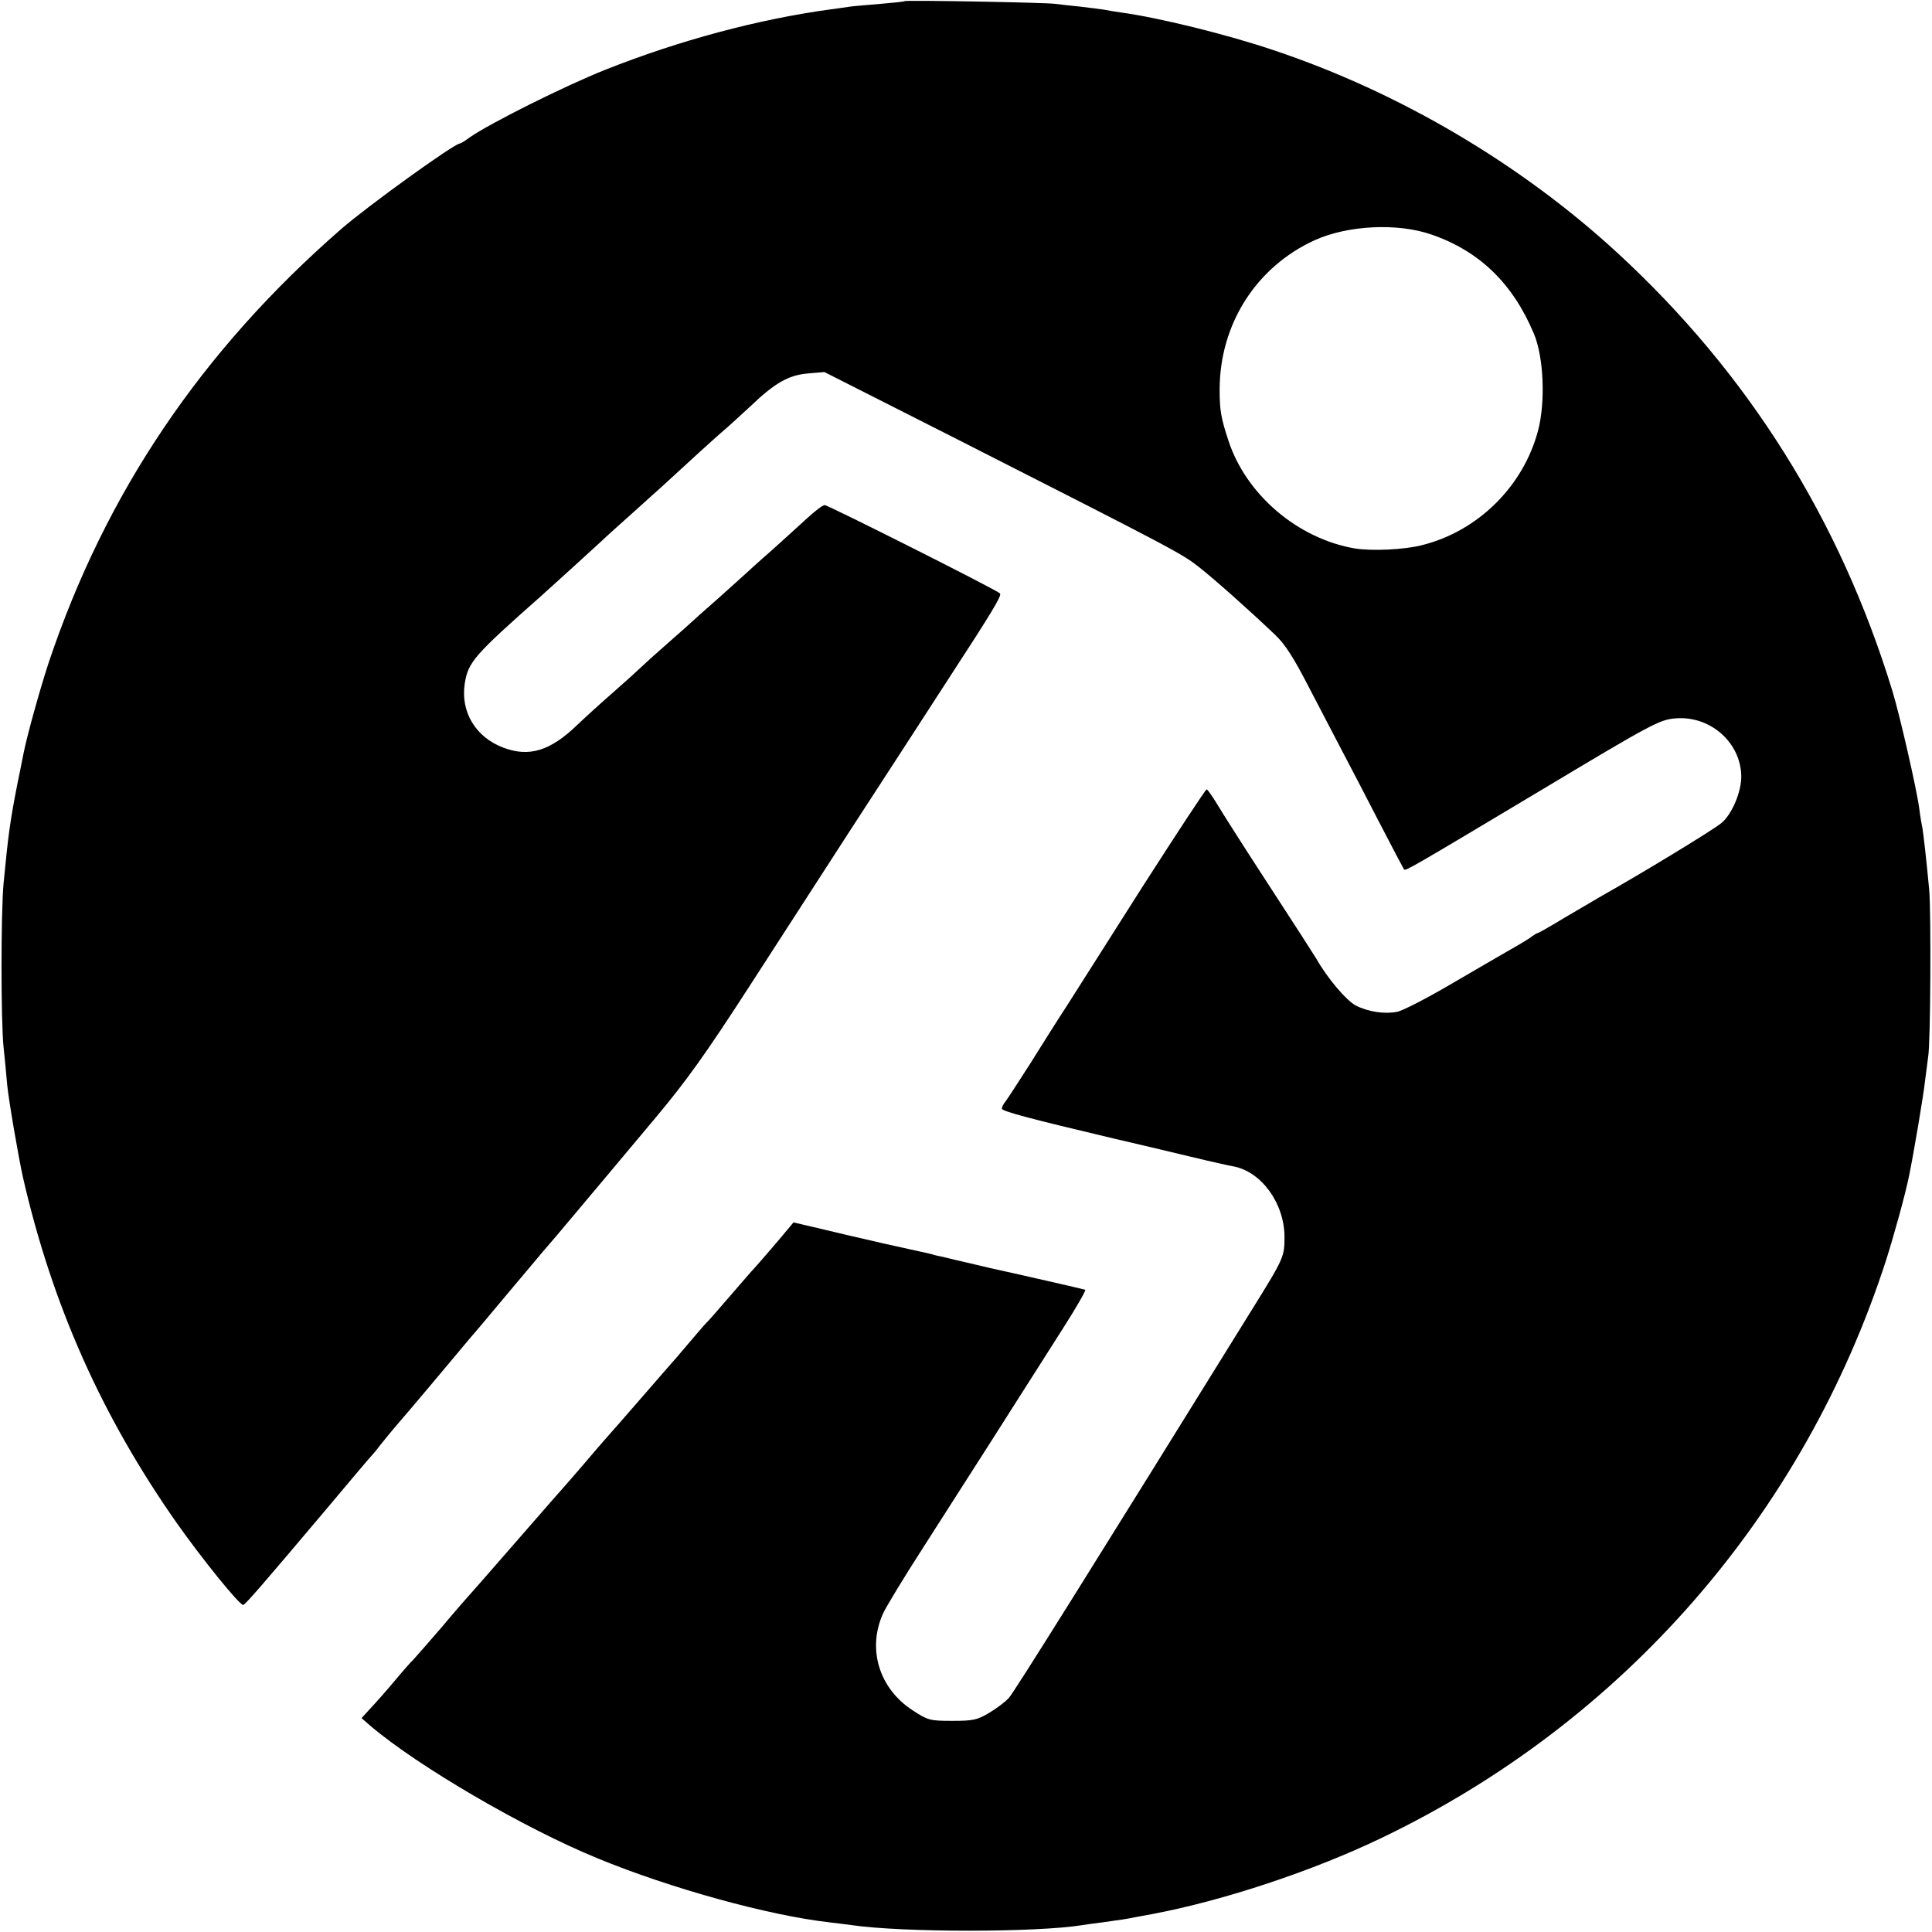 <?xml version="1.0" standalone="no"?>
<!DOCTYPE svg PUBLIC "-//W3C//DTD SVG 20010904//EN"
 "http://www.w3.org/TR/2001/REC-SVG-20010904/DTD/svg10.dtd">
<svg version="1.0" xmlns="http://www.w3.org/2000/svg"
 width="700pt" height="700pt" viewBox="0 0 700 700"
 preserveAspectRatio="xMidYMid meet">
<g transform="translate(0,700) scale(0.1,-0.1)"
fill="#000000" stroke="none">
<path d="M3278 6996 c-1 -2 -41 -6 -88 -10 -47 -4 -96 -8 -110 -10 -14 -2 -46
-7 -71 -10 -264 -36 -549 -113 -814 -218 -151 -60 -420 -195 -492 -245 -17
-13 -34 -23 -37 -23 -20 0 -336 -228 -430 -310 -506 -441 -854 -956 -1060
-1572 -31 -94 -79 -267 -91 -329 -3 -13 -11 -58 -20 -99 -29 -147 -35 -194
-52 -370 -10 -105 -10 -500 0 -595 4 -38 10 -99 13 -135 5 -54 41 -263 57
-335 106 -463 285 -865 558 -1254 91 -129 226 -296 240 -296 7 0 70 73 303
349 96 115 161 191 166 196 3 3 15 17 26 32 12 15 41 51 66 80 47 54 151 178
217 257 20 24 41 49 46 55 6 6 69 81 140 166 72 85 134 160 140 166 5 6 19 22
30 35 105 125 244 290 360 429 110 131 183 233 340 476 110 170 271 419 358
554 88 135 189 291 226 348 36 56 98 151 136 210 159 244 196 305 188 312 -16
15 -623 320 -635 320 -7 0 -36 -22 -64 -48 -28 -26 -86 -78 -129 -117 -44 -38
-86 -77 -95 -85 -9 -8 -54 -49 -100 -90 -47 -41 -87 -77 -90 -80 -3 -3 -43
-39 -90 -80 -47 -41 -92 -82 -100 -90 -8 -8 -53 -49 -100 -90 -47 -41 -105
-94 -130 -118 -97 -93 -173 -116 -266 -81 -101 38 -156 130 -140 233 12 77 35
103 276 316 28 25 191 173 220 200 14 14 67 61 116 105 49 44 94 85 100 90 91
84 203 186 228 207 17 14 60 54 96 87 89 85 138 112 208 118 l59 5 484 -245
c791 -402 810 -412 875 -463 59 -47 174 -149 274 -244 36 -34 67 -82 125 -195
43 -82 97 -186 120 -230 23 -44 82 -156 130 -250 48 -93 90 -172 92 -175 6 -6
17 0 505 292 392 235 421 250 476 255 127 12 239 -86 241 -209 1 -56 -34 -139
-72 -170 -28 -24 -288 -182 -437 -266 -24 -14 -84 -49 -133 -78 -49 -30 -92
-54 -94 -54 -3 0 -17 -8 -31 -19 -15 -10 -47 -29 -72 -43 -25 -14 -119 -69
-210 -122 -90 -53 -180 -99 -198 -102 -46 -9 -105 0 -150 23 -34 18 -103 99
-143 170 -9 15 -87 136 -173 268 -86 132 -170 264 -187 293 -17 28 -34 52 -37
52 -4 0 -108 -159 -232 -352 -123 -194 -247 -389 -275 -433 -29 -44 -87 -136
-130 -205 -44 -69 -85 -132 -92 -141 -7 -8 -13 -20 -13 -26 0 -9 100 -36 405
-108 77 -18 201 -47 275 -65 74 -18 146 -34 159 -36 101 -19 184 -133 185
-254 0 -73 -1 -77 -116 -262 -579 -934 -863 -1388 -882 -1409 -12 -14 -45 -39
-72 -55 -44 -26 -58 -29 -134 -29 -81 0 -88 2 -143 38 -122 79 -166 223 -107
352 10 22 74 128 143 235 131 204 360 563 509 798 48 75 84 138 80 139 -5 2
-263 61 -342 78 -8 2 -46 11 -85 20 -38 9 -78 18 -88 21 -10 2 -26 5 -35 8 -9
3 -28 7 -42 10 -14 3 -77 17 -140 31 -63 15 -122 28 -130 30 -8 2 -55 13 -105
25 l-90 21 -20 -24 c-31 -38 -109 -128 -122 -142 -7 -7 -44 -50 -83 -95 -39
-45 -76 -88 -83 -95 -7 -6 -31 -34 -54 -61 -23 -27 -51 -60 -63 -74 -13 -14
-61 -70 -109 -125 -47 -54 -93 -107 -101 -116 -25 -28 -63 -71 -125 -144 -33
-38 -62 -72 -65 -75 -3 -3 -82 -93 -175 -200 -93 -107 -172 -197 -175 -200 -3
-3 -48 -54 -99 -115 -52 -60 -99 -114 -105 -120 -6 -5 -36 -39 -66 -75 -30
-36 -70 -81 -88 -100 l-32 -35 32 -28 c173 -147 557 -371 823 -480 267 -110
621 -207 840 -232 28 -3 64 -8 80 -10 184 -27 672 -27 837 0 13 2 46 7 73 10
72 10 86 12 120 19 17 3 44 8 60 11 259 49 581 156 829 275 875 419 1531 1170
1830 2095 30 95 68 233 82 300 17 81 54 301 59 350 4 33 9 71 11 85 9 46 11
524 4 605 -12 128 -21 202 -25 227 -3 13 -8 43 -11 68 -9 69 -70 336 -97 425
-190 622 -523 1153 -998 1590 -349 321 -789 581 -1244 733 -168 57 -420 119
-555 137 -19 3 -46 7 -60 10 -13 2 -52 7 -86 11 -33 3 -74 8 -90 10 -32 5
-540 14 -546 10z m1909 -846 c174 -60 295 -178 371 -360 35 -84 42 -245 15
-349 -53 -202 -217 -365 -420 -416 -65 -17 -184 -22 -245 -12 -207 36 -393
195 -457 390 -27 82 -32 110 -32 185 0 237 132 445 345 542 120 54 300 63 423
20z"/>
</g>
</svg>
